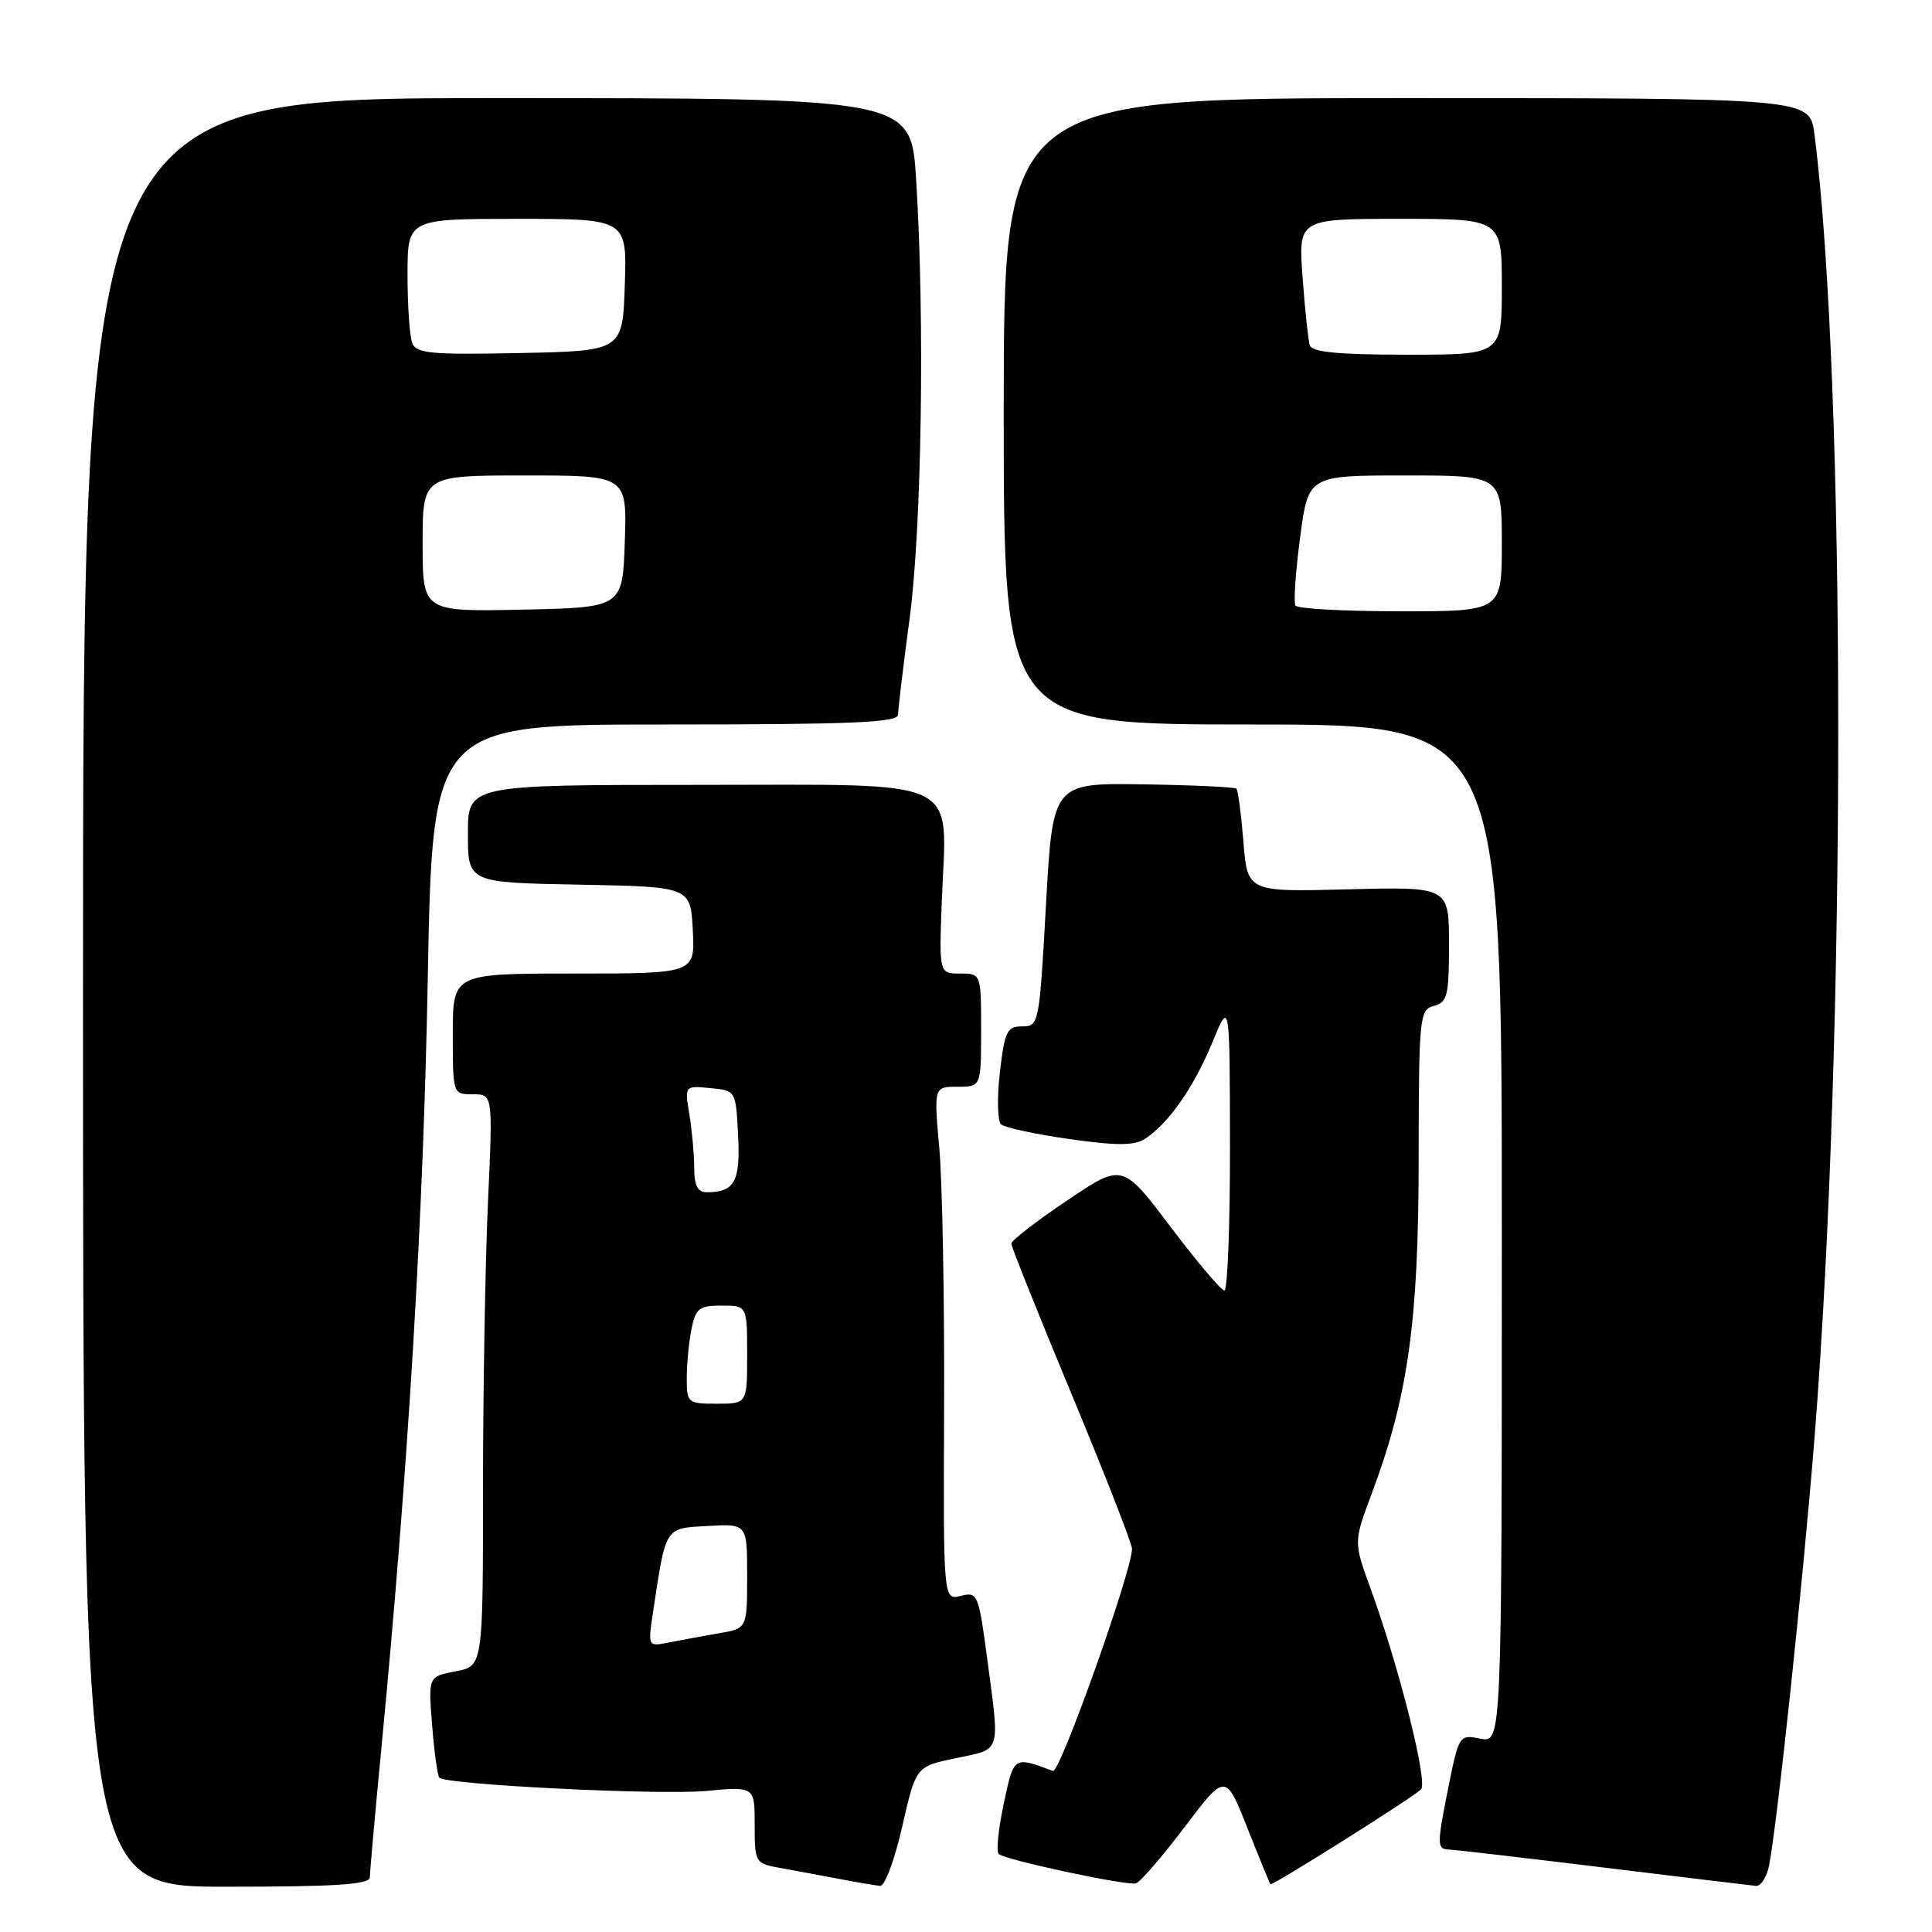 <?xml version="1.0" encoding="UTF-8" standalone="no"?>
<!DOCTYPE svg PUBLIC "-//W3C//DTD SVG 1.1//EN" "http://www.w3.org/Graphics/SVG/1.1/DTD/svg11.dtd" >
<svg xmlns="http://www.w3.org/2000/svg" xmlns:xlink="http://www.w3.org/1999/xlink" version="1.1" viewBox="0 0 256 256">
 <g >
 <path fill="currentColor"
d=" M 49.00 248.75 C 49.01 248.06 49.70 240.30 50.55 231.50 C 54.09 194.60 56.09 161.48 56.68 129.75 C 57.31 96.00 57.31 96.00 88.15 96.00 C 112.96 96.00 119.00 95.74 119.00 94.69 C 119.00 93.96 119.69 88.23 120.53 81.94 C 122.14 69.83 122.55 42.18 121.39 23.75 C 120.72 13.00 120.72 13.00 65.86 13.00 C 11.00 13.00 11.00 13.00 11.00 131.50 C 11.00 250.00 11.00 250.00 30.00 250.00 C 44.53 250.00 49.00 249.71 49.00 248.75 Z  M 119.55 242.03 C 121.36 234.07 121.36 234.07 126.68 232.96 C 132.74 231.71 132.50 232.47 130.81 219.80 C 129.67 211.20 129.54 210.90 127.31 211.46 C 124.99 212.04 124.99 212.04 125.10 186.27 C 125.15 172.10 124.87 156.79 124.47 152.25 C 123.74 144.00 123.74 144.00 126.87 144.00 C 130.00 144.00 130.00 144.00 130.00 136.50 C 130.00 129.00 130.00 129.00 127.21 129.00 C 124.43 129.00 124.43 129.00 124.80 119.25 C 125.44 102.73 128.13 104.00 92.52 104.00 C 62.00 104.00 62.00 104.00 62.00 110.47 C 62.00 116.95 62.00 116.95 76.75 117.22 C 91.50 117.50 91.50 117.50 91.80 123.25 C 92.10 129.00 92.10 129.00 76.05 129.00 C 60.00 129.00 60.00 129.00 60.00 137.00 C 60.00 144.99 60.00 145.00 62.66 145.00 C 65.31 145.00 65.31 145.00 64.66 159.25 C 64.30 167.09 64.01 184.14 64.00 197.14 C 64.00 220.78 64.00 220.78 60.37 221.46 C 56.74 222.14 56.74 222.14 57.26 228.63 C 57.54 232.19 57.98 235.31 58.22 235.56 C 59.15 236.48 87.39 237.89 93.56 237.31 C 100.00 236.71 100.00 236.71 100.00 241.81 C 100.00 246.78 100.08 246.92 103.25 247.49 C 105.04 247.81 108.53 248.46 111.00 248.93 C 113.47 249.40 116.01 249.83 116.62 249.89 C 117.24 249.95 118.56 246.41 119.55 242.03 Z  M 156.94 242.13 C 162.39 234.93 162.39 234.93 165.28 242.21 C 166.87 246.22 168.25 249.58 168.34 249.67 C 168.58 249.92 187.22 238.18 188.29 237.11 C 189.23 236.17 185.44 221.05 181.61 210.50 C 179.36 204.32 179.36 204.32 181.76 197.91 C 186.57 185.08 187.97 175.12 187.98 153.66 C 188.00 134.66 188.09 133.79 190.00 133.29 C 191.78 132.82 192.00 131.93 192.00 125.13 C 192.00 117.50 192.00 117.50 178.65 117.84 C 165.29 118.19 165.29 118.19 164.76 111.54 C 164.46 107.88 164.05 104.71 163.83 104.50 C 163.62 104.29 158.06 104.03 151.47 103.93 C 139.50 103.75 139.50 103.75 138.60 119.87 C 137.72 135.67 137.66 136.00 135.45 136.00 C 133.44 136.00 133.12 136.65 132.49 142.09 C 132.10 145.44 132.17 148.54 132.64 148.97 C 133.11 149.41 137.19 150.29 141.69 150.93 C 147.93 151.82 150.31 151.81 151.69 150.92 C 154.80 148.92 158.20 144.06 160.62 138.17 C 162.95 132.50 162.95 132.50 162.98 151.75 C 162.99 162.34 162.66 171.00 162.24 171.00 C 161.82 171.00 158.61 167.20 155.10 162.56 C 148.73 154.12 148.73 154.12 141.37 159.09 C 137.31 161.82 134.00 164.38 134.00 164.78 C 134.00 165.18 137.60 174.17 142.00 184.76 C 146.40 195.35 150.00 204.56 150.00 205.22 C 150.00 208.14 140.44 235.00 139.52 234.66 C 134.28 232.70 134.35 232.66 133.00 239.00 C 132.29 242.33 131.99 245.33 132.33 245.66 C 133.09 246.42 149.13 249.87 150.50 249.56 C 151.04 249.44 153.94 246.09 156.94 242.13 Z  M 234.40 247.25 C 235.47 241.92 238.94 209.28 240.44 190.43 C 244.63 137.71 244.62 50.69 240.42 17.75 C 239.81 13.00 239.81 13.00 186.41 13.00 C 133.00 13.00 133.00 13.00 133.00 54.50 C 133.00 96.00 133.00 96.00 166.00 96.00 C 199.00 96.00 199.00 96.00 199.00 163.47 C 199.00 230.95 199.00 230.95 196.16 230.38 C 193.33 229.82 193.31 229.85 191.80 237.41 C 190.42 244.34 190.43 245.01 191.90 245.07 C 192.78 245.10 202.05 246.18 212.50 247.46 C 222.95 248.73 232.03 249.83 232.67 249.89 C 233.31 249.95 234.09 248.76 234.40 247.25 Z  M 56.00 72.03 C 56.00 63.00 56.00 63.00 69.54 63.00 C 83.08 63.00 83.08 63.00 82.79 71.75 C 82.50 80.50 82.50 80.50 69.25 80.78 C 56.00 81.06 56.00 81.06 56.00 72.03 Z  M 54.62 45.45 C 54.28 44.56 54.00 40.50 54.00 36.42 C 54.00 29.00 54.00 29.00 68.54 29.00 C 83.08 29.00 83.08 29.00 82.79 37.75 C 82.50 46.50 82.50 46.50 68.87 46.78 C 57.10 47.02 55.15 46.84 54.62 45.45 Z  M 86.50 213.83 C 88.26 202.14 88.01 202.53 93.79 202.20 C 99.00 201.90 99.00 201.90 99.00 208.84 C 99.00 215.78 99.00 215.78 95.25 216.42 C 93.19 216.78 90.23 217.32 88.67 217.63 C 85.85 218.19 85.85 218.19 86.50 213.83 Z  M 91.00 182.62 C 91.00 180.77 91.28 177.84 91.62 176.12 C 92.18 173.37 92.64 173.00 95.62 173.00 C 99.00 173.00 99.00 173.00 99.00 179.50 C 99.00 186.00 99.00 186.00 95.00 186.00 C 91.12 186.00 91.00 185.90 91.00 182.62 Z  M 91.99 154.75 C 91.98 152.96 91.69 149.78 91.35 147.68 C 90.71 143.85 90.71 143.85 94.11 144.18 C 97.50 144.50 97.50 144.50 97.80 150.41 C 98.12 156.51 97.35 157.95 93.75 157.98 C 92.44 158.00 92.00 157.18 91.99 154.75 Z  M 171.65 80.24 C 171.39 79.82 171.67 75.77 172.27 71.24 C 173.35 63.00 173.35 63.00 186.18 63.00 C 199.00 63.00 199.00 63.00 199.00 72.00 C 199.00 81.00 199.00 81.00 185.56 81.00 C 178.17 81.00 171.91 80.66 171.65 80.24 Z  M 173.55 45.75 C 173.34 45.06 172.91 41.01 172.60 36.75 C 172.03 29.00 172.03 29.00 185.51 29.00 C 199.00 29.00 199.00 29.00 199.00 38.00 C 199.00 47.00 199.00 47.00 186.47 47.00 C 177.32 47.00 173.83 46.66 173.55 45.75 Z "/>
</g>
</svg>